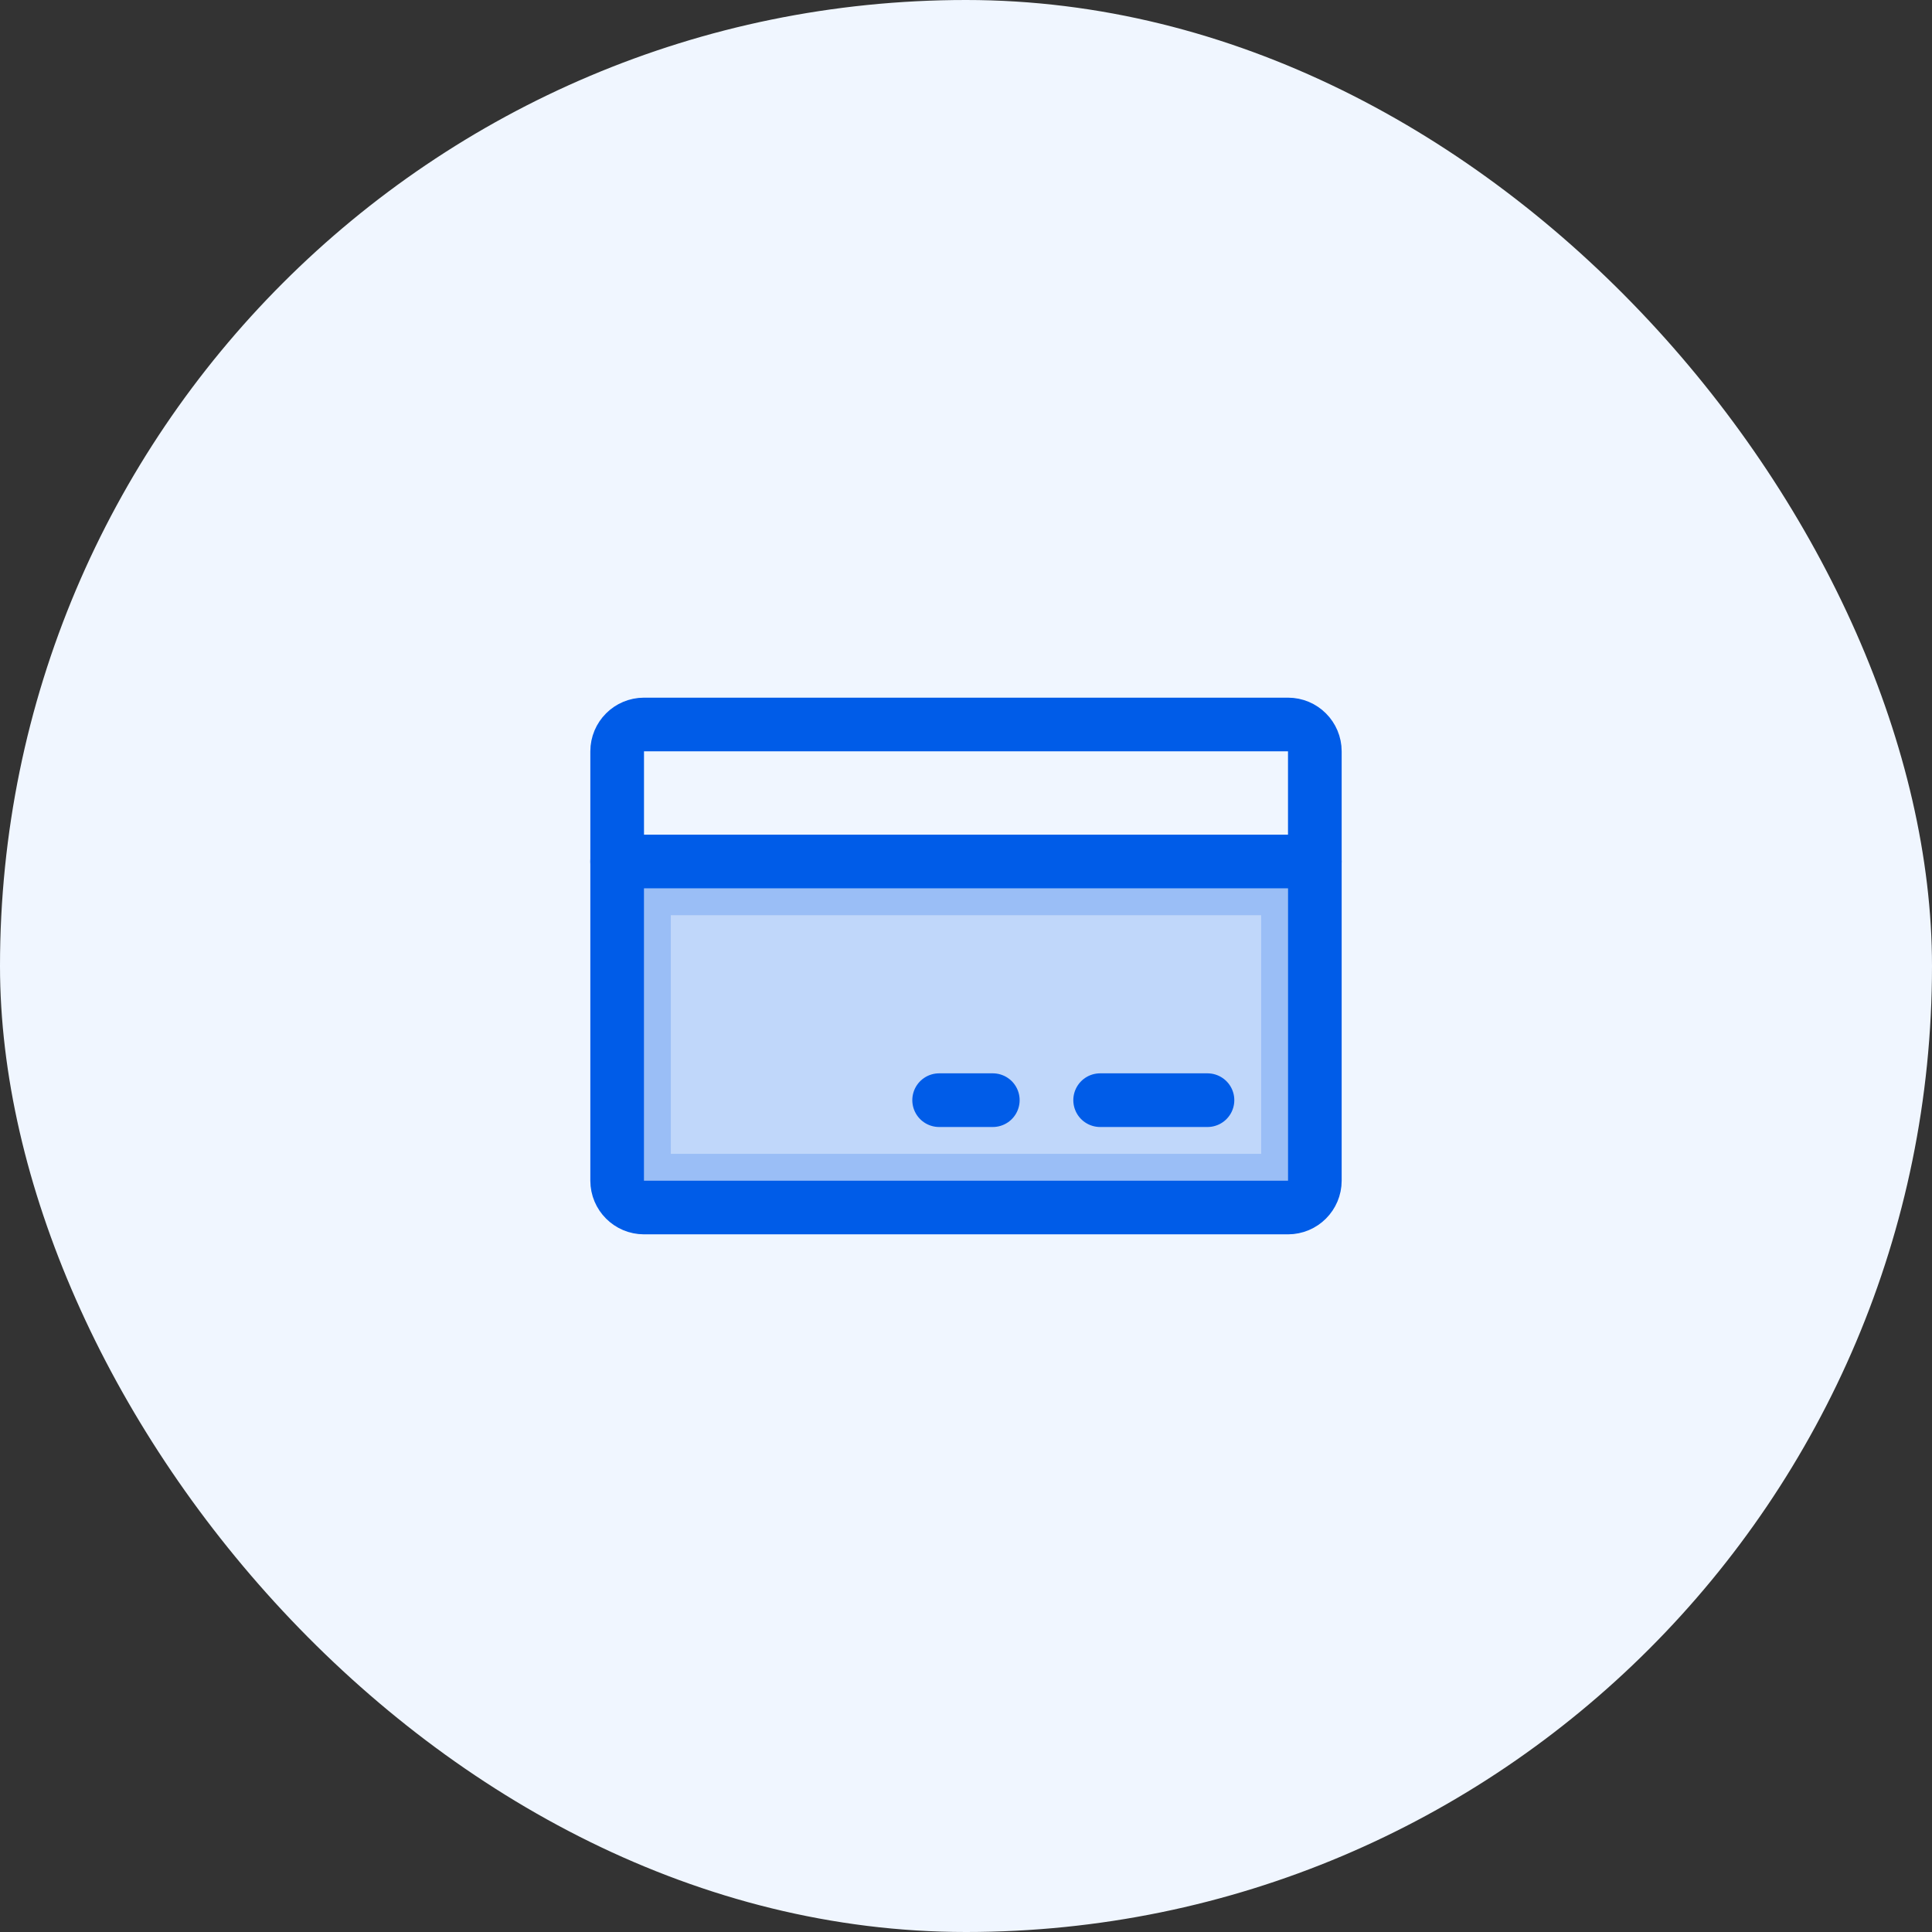 <svg width="72" height="72" viewBox="0 0 72 72" fill="none" xmlns="http://www.w3.org/2000/svg">
<rect x="0" y="0" width="72" height="72" fill="#333333" stroke="none"/>
<rect width="72" height="72" rx="36" fill="#F0F6FF"/>
<path opacity="0.2" d="M24 44L24 44L23.999 33.106H47.999L48 44L24 44Z" fill="#005CE8" stroke="#005CE8" stroke-width="2"/>
<path d="M48 27H24C23.448 27 23 27.448 23 28V44C23 44.552 23.448 45 24 45H48C48.552 45 49 44.552 49 44V28C49 27.448 48.552 27 48 27Z" stroke="#005CE8" stroke-width="2" stroke-linecap="round" stroke-linejoin="round"/>
<path d="M40.999 41H44.999" stroke="#005CE8" stroke-width="2" stroke-linecap="round" stroke-linejoin="round"/>
<path d="M34.999 41H36.999" stroke="#005CE8" stroke-width="2" stroke-linecap="round" stroke-linejoin="round"/>
<path d="M22.999 32.106H48.999" stroke="#005CE8" stroke-width="2" stroke-linecap="round" stroke-linejoin="round"/>
</svg>
